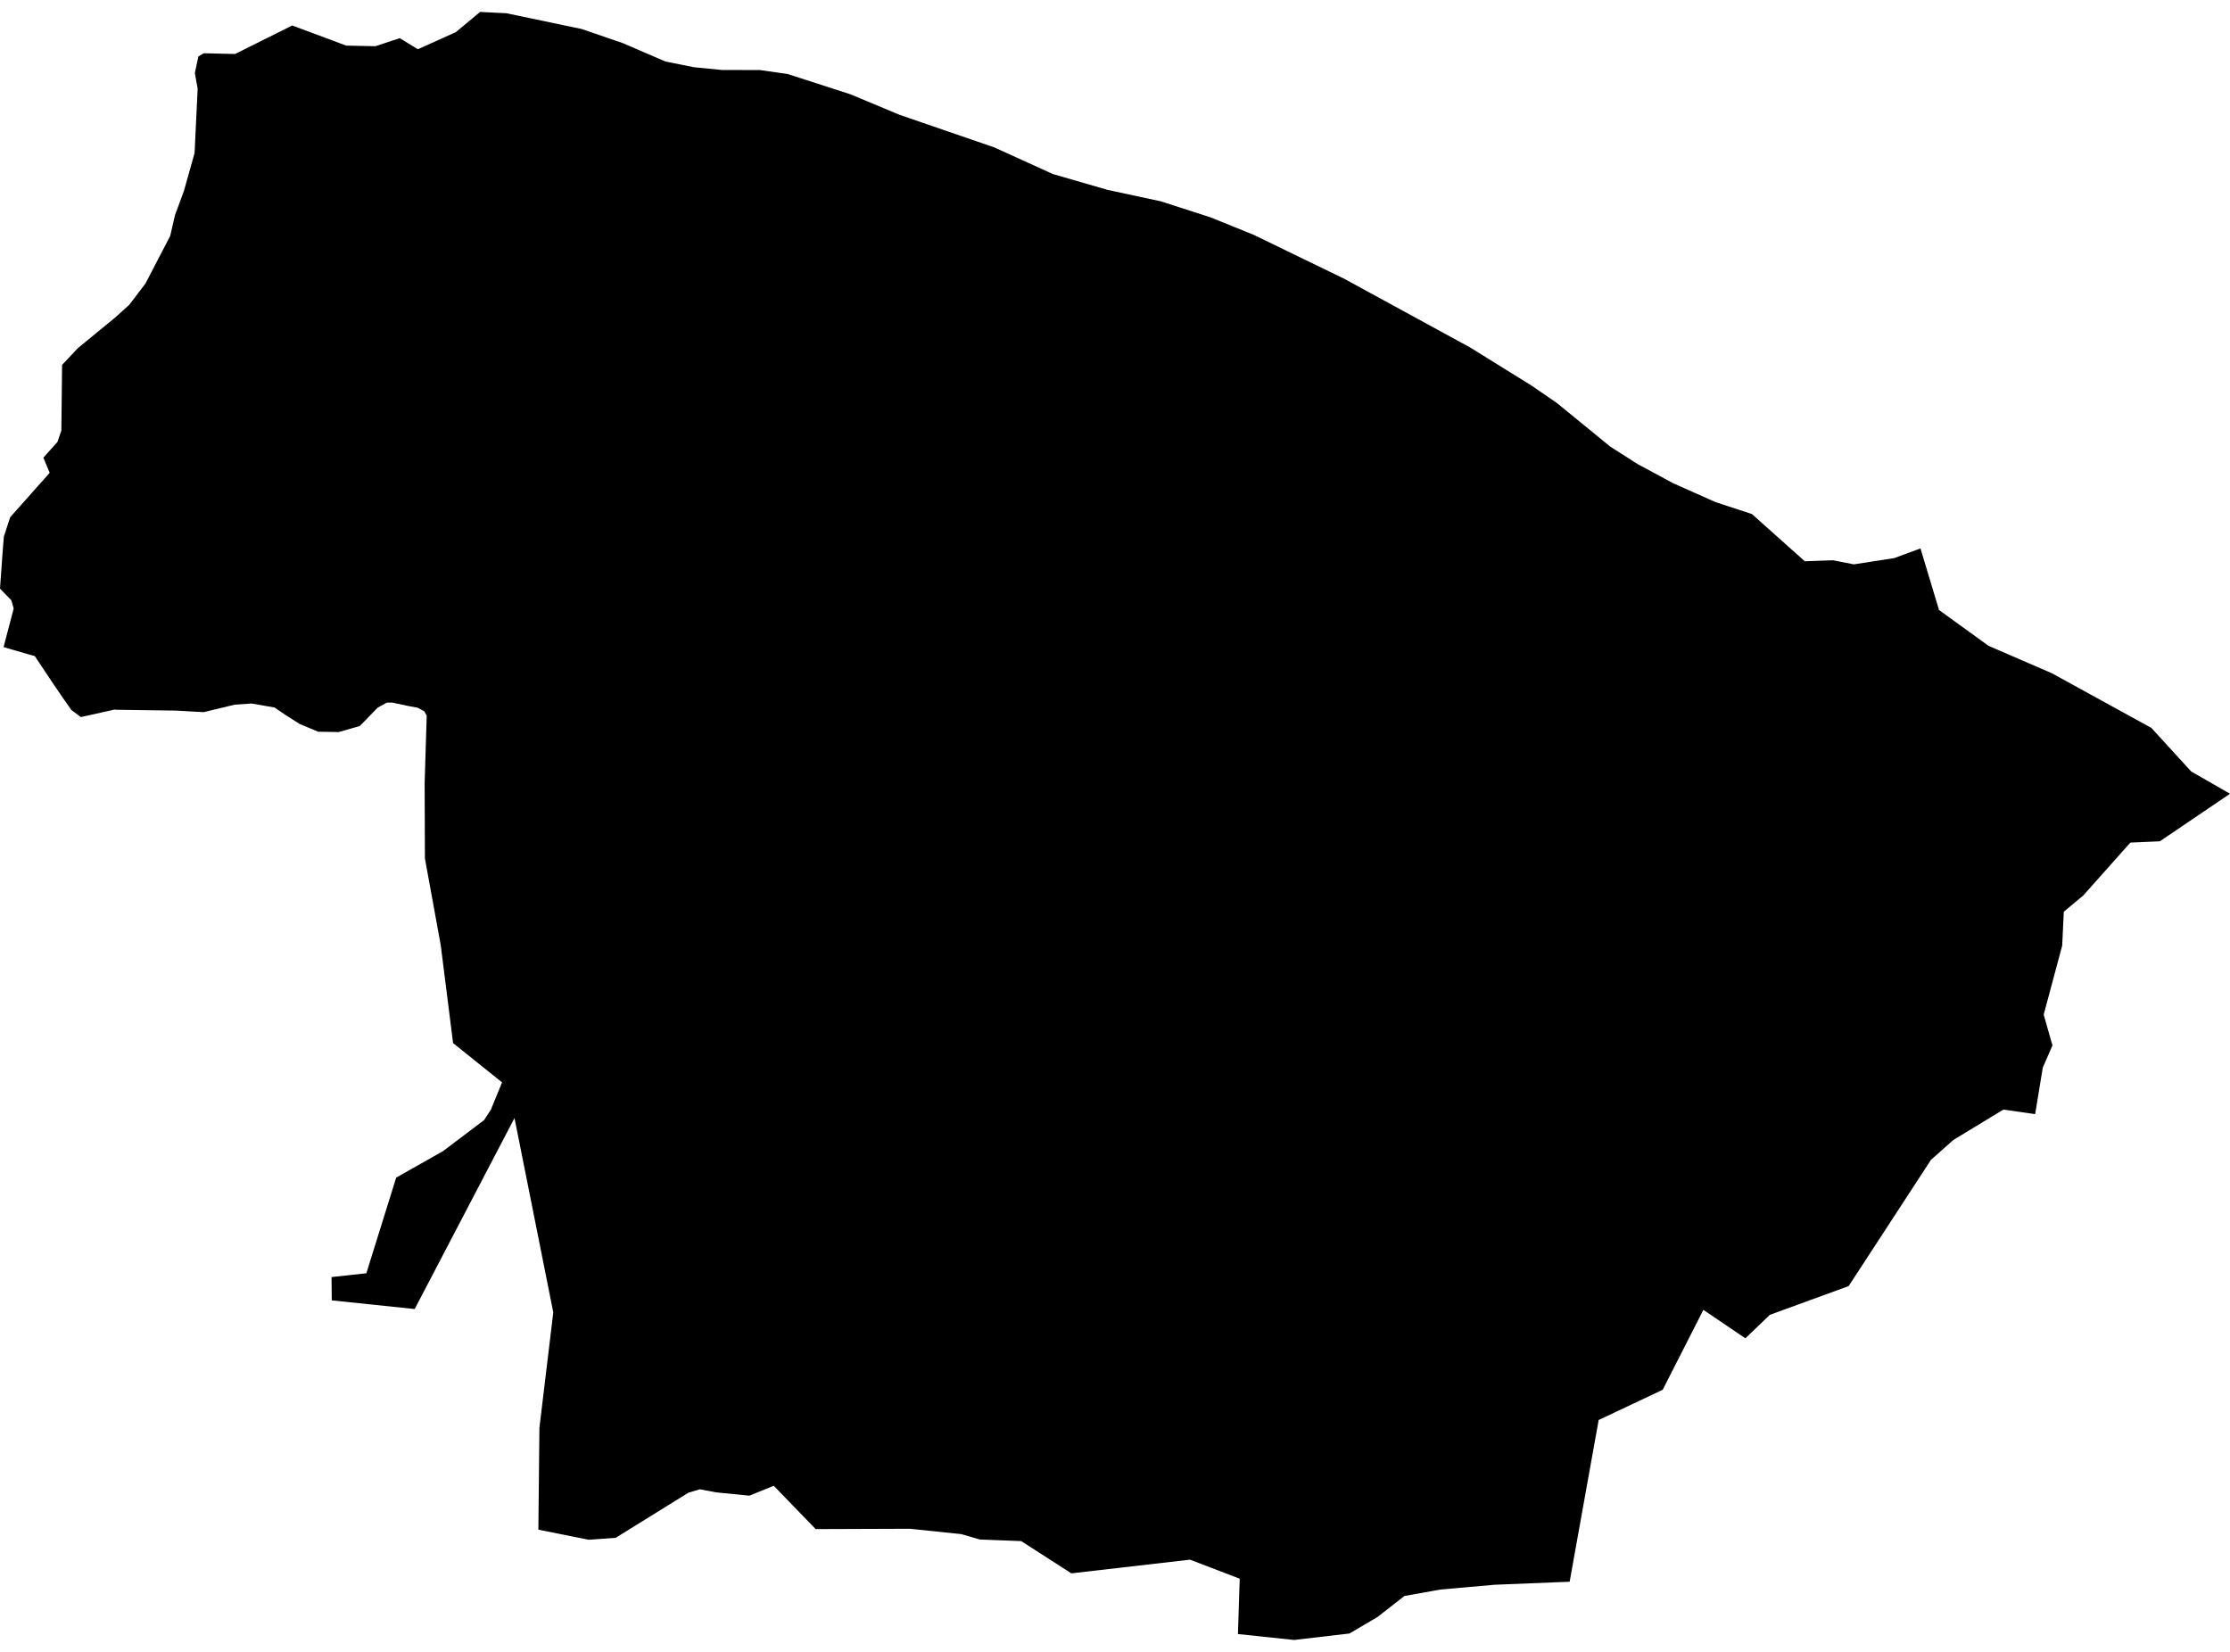 <?xml version='1.0'?>
<svg  baseProfile = 'tiny' width = '540' height = '400' stroke-linecap = 'round' stroke-linejoin = 'round' version='1.1' xmlns='http://www.w3.org/2000/svg'>
<path id='3703501001' title='3703501001'  d='M 540 192.206 523.018 203.721 515.873 204.032 504.479 216.834 503.424 217.713 499.756 220.771 499.364 228.985 494.885 245.697 497.009 253.153 494.668 258.512 492.815 269.783 485.129 268.687 473.018 276.035 467.591 280.853 447.659 311.421 428.566 318.39 422.652 324.073 412.476 317.185 402.625 336.536 387.118 343.857 380.095 383.018 361.894 383.748 348.769 384.912 340.081 386.468 333.586 391.543 326.779 395.548 313.369 397.118 299.77 395.683 300.203 382.287 288.16 377.673 259.432 380.988 247.294 373.18 237.253 372.788 232.788 371.488 220.325 370.189 197.524 370.271 187.361 359.783 181.461 362.179 173.451 361.38 169.459 360.636 166.698 361.461 149.08 372.382 142.571 372.855 130.365 370.406 130.622 345.737 133.978 317.794 124.587 270.731 100.419 316.982 80.338 314.885 80.284 309.242 88.714 308.322 95.737 285.792 95.94 285.156 97.957 284.019 107.28 278.742 117.226 271.231 118.917 268.62 119.066 268.214 120.771 264.06 121.57 262.097 109.716 252.585 106.725 228.863 102.896 207.889 102.828 189.662 103.329 173.288 102.733 172.233 101.11 171.367 98.945 170.974 94.953 170.122 93.64 170.149 91.461 171.353 88.268 174.641 87.104 175.805 82.043 177.267 77.05 177.185 72.571 175.318 68.985 173.031 66.495 171.326 60.907 170.352 56.82 170.636 49.323 172.449 42.571 172.07 27.916 171.867 27.794 171.813 19.567 173.64 17.307 171.949 15.291 169.093 12.449 164.912 8.417 158.863 7.104 158.512 0.866 156.698 3.315 147.334 2.747 145.359 0 142.53 0.731 132.368 0.947 129.905 2.463 125.25 12.03 114.493 10.501 110.825 13.911 107.023 14.858 104.263 15.034 88.363 18.836 84.317 27.821 76.942 31.299 73.816 35.237 68.633 41.218 57.118 42.382 52.07 44.533 46.252 47.118 37.064 47.862 21.475 47.185 17.686 48.038 13.667 49.323 12.896 56.928 13.072 70.758 6.171 83.843 11.042 90.893 11.191 96.793 9.242 101.191 11.922 110.379 7.781 116.265 2.882 118.254 2.991 122.625 3.207 140.853 7.023 150.825 10.447 161.11 14.885 168.024 16.279 174.804 16.942 184.046 16.969 190.717 17.916 205.968 22.842 217.848 27.808 240.785 35.697 254.939 42.138 268.214 45.981 281.123 48.755 293.153 52.639 303.545 56.847 325.521 67.51 356.022 84.154 370.866 93.369 376.996 97.578 389.946 108.16 396.536 112.368 405.183 117.023 415.413 121.583 424.235 124.479 437.037 135.913 437.713 135.886 443.843 135.67 448.917 136.658 458.701 135.142 465.047 132.801 469.54 147.713 481.529 156.387 496.874 163.031 520.961 176.265 530.609 186.82 540 192.206 Z' />
</svg>